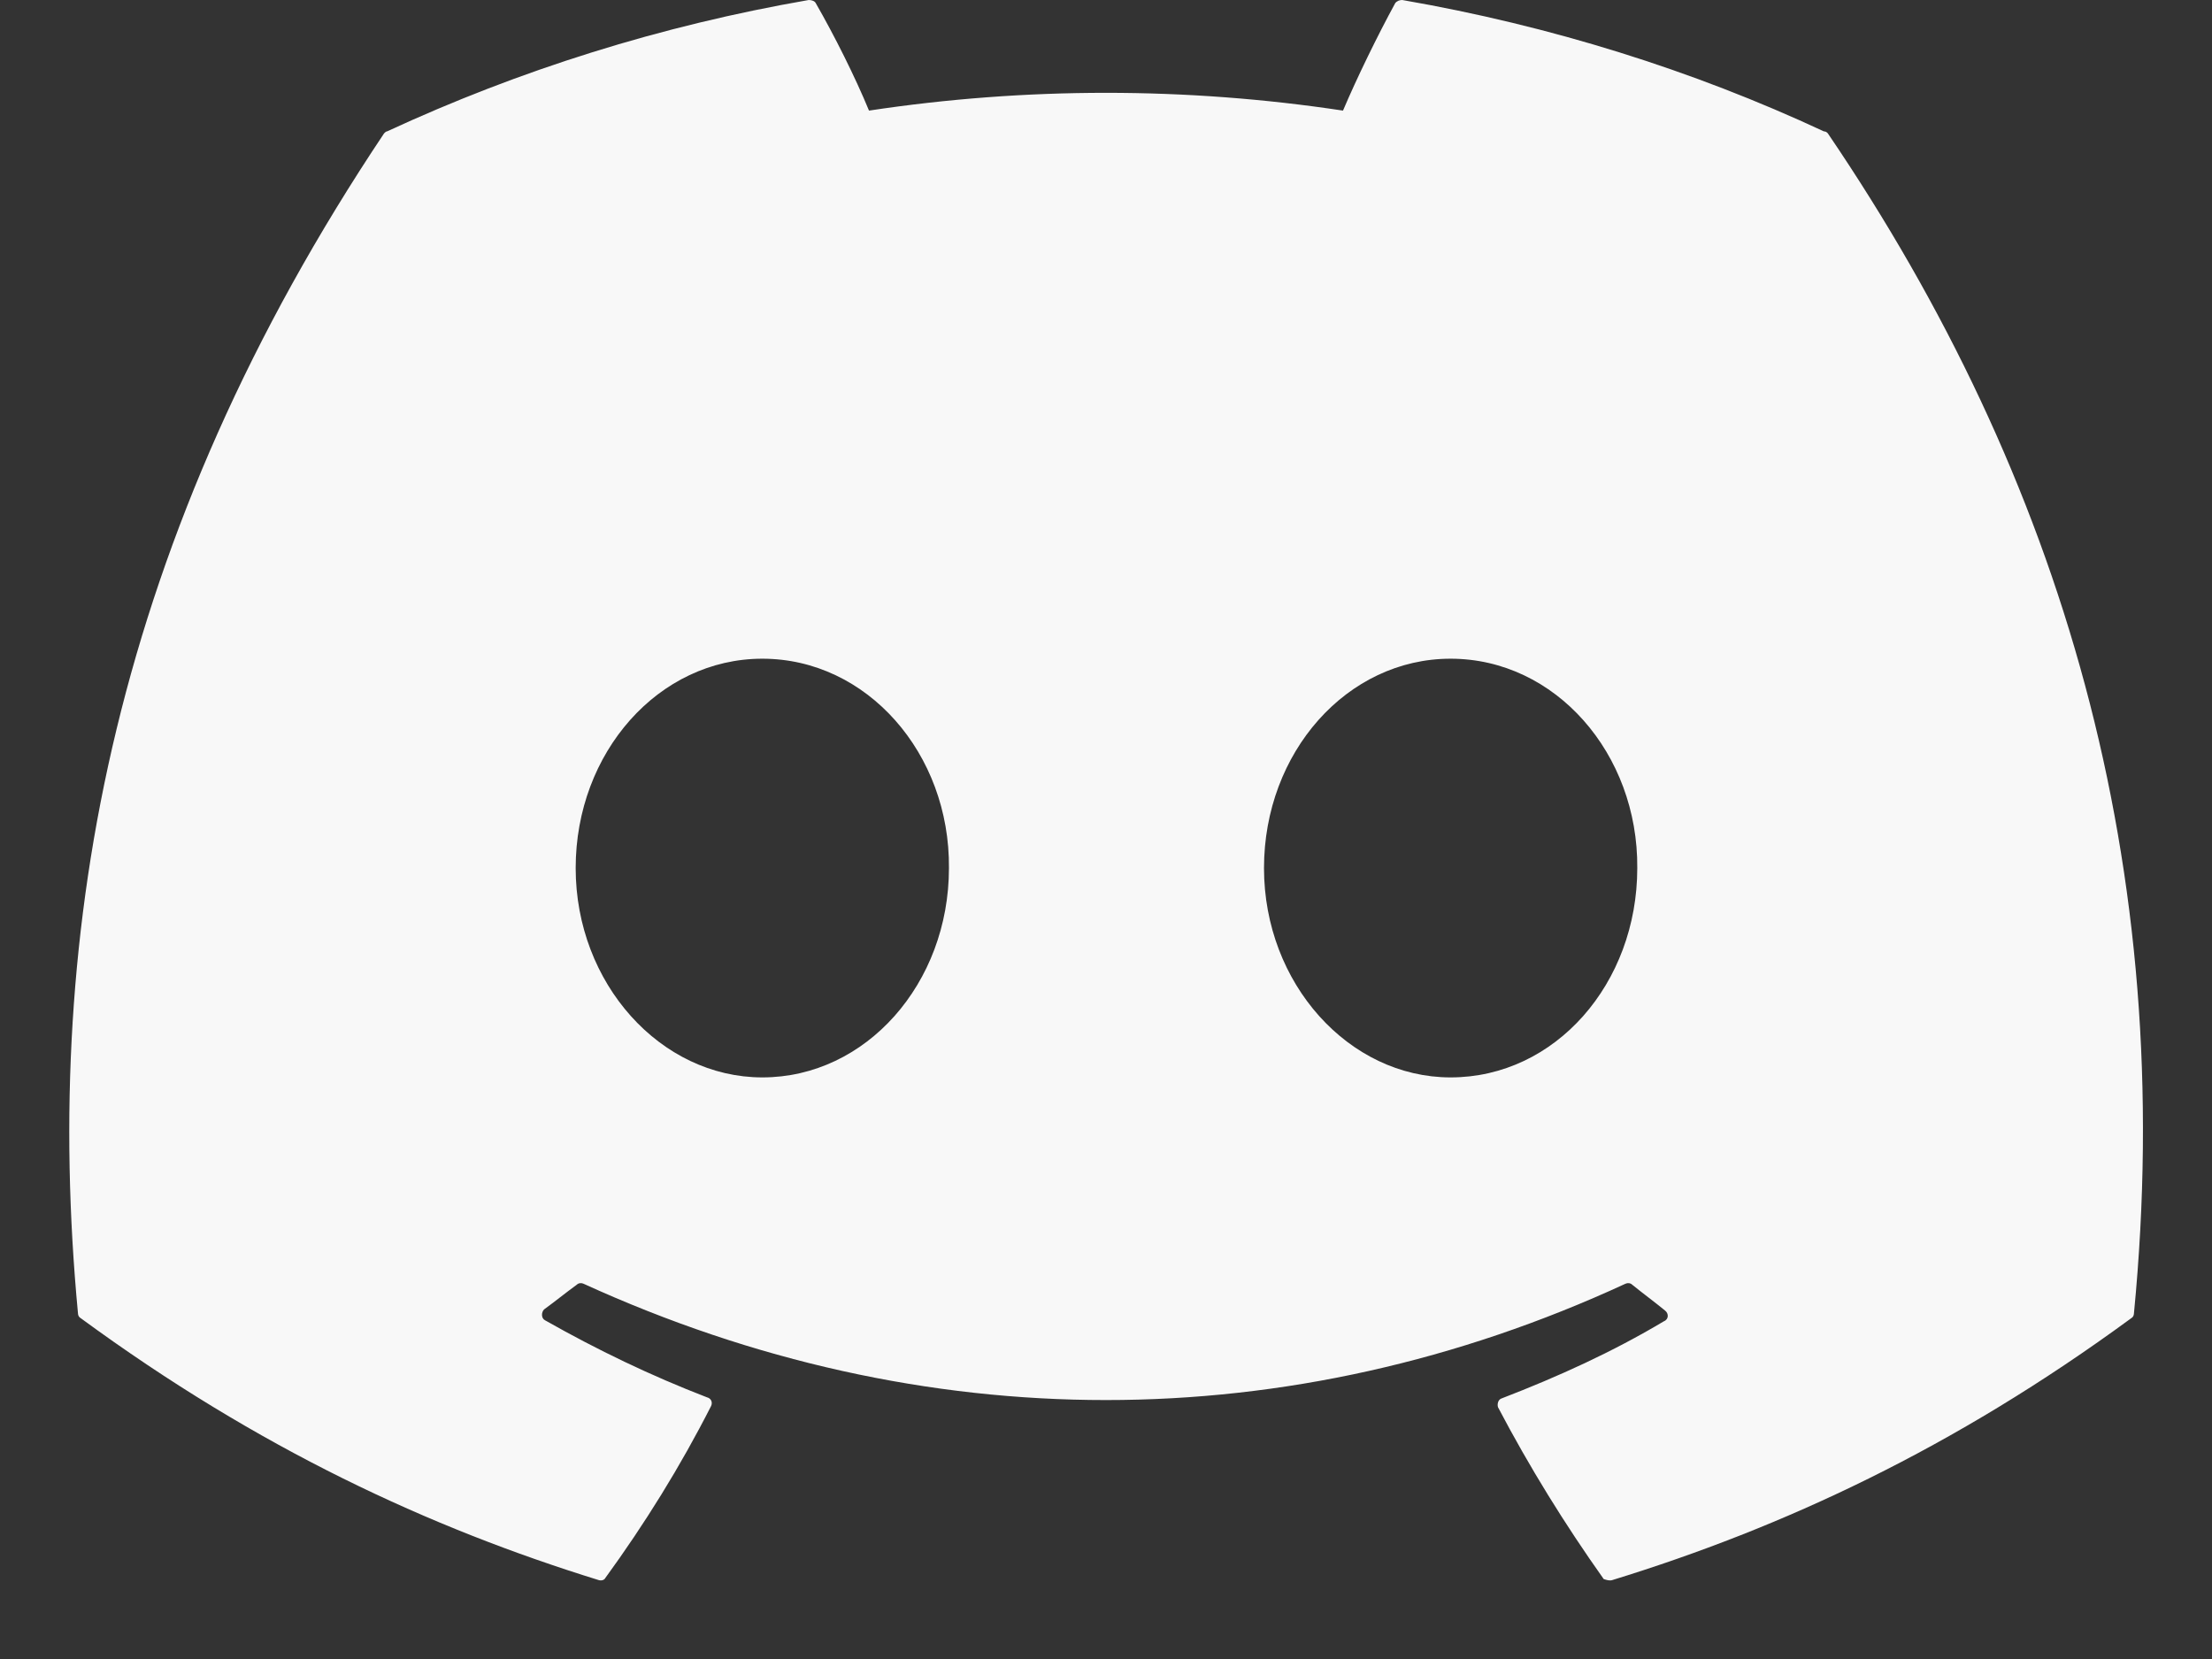 <svg width="28" height="21" viewBox="0 0 28 21" fill="none" xmlns="http://www.w3.org/2000/svg">
<rect x="0" y="0" width="28" height="21" fill="#333333" stroke="none"/>
<path d="M23.087 1.663C21.425 0.888 19.625 0.325 17.75 5.74977e-05C17.733 -0 17.717 0.003 17.702 0.009C17.687 0.016 17.673 0.025 17.662 0.038C17.437 0.45 17.175 0.988 17 1.4C15.011 1.1 12.989 1.1 11 1.4C10.825 0.975 10.562 0.45 10.325 0.038C10.312 0.013 10.275 5.74977e-05 10.237 5.74977e-05C8.362 0.325 6.575 0.888 4.9 1.663C4.887 1.663 4.875 1.675 4.862 1.688C1.462 6.775 0.525 11.725 0.987 16.625C0.987 16.65 1 16.675 1.025 16.688C3.275 18.338 5.437 19.338 7.575 20C7.612 20.013 7.65 20 7.662 19.975C8.162 19.288 8.612 18.563 9 17.8C9.025 17.75 9 17.7 8.95 17.688C8.237 17.413 7.562 17.088 6.9 16.713C6.85 16.688 6.85 16.613 6.887 16.575C7.025 16.475 7.162 16.363 7.3 16.263C7.325 16.238 7.362 16.238 7.387 16.25C11.687 18.213 16.325 18.213 20.575 16.25C20.6 16.238 20.637 16.238 20.662 16.263C20.8 16.375 20.937 16.475 21.075 16.588C21.125 16.625 21.125 16.7 21.062 16.725C20.412 17.113 19.725 17.425 19.012 17.7C18.962 17.713 18.95 17.775 18.962 17.813C19.362 18.575 19.812 19.3 20.3 19.988C20.337 20 20.375 20.013 20.412 20C22.562 19.338 24.725 18.338 26.975 16.688C27 16.675 27.012 16.65 27.012 16.625C27.562 10.963 26.1 6.05 23.137 1.688C23.125 1.675 23.112 1.663 23.087 1.663ZM9.65 13.638C8.362 13.638 7.287 12.45 7.287 10.988C7.287 9.525 8.337 8.338 9.65 8.338C10.975 8.338 12.025 9.538 12.012 10.988C12.012 12.45 10.962 13.638 9.65 13.638ZM18.362 13.638C17.075 13.638 16 12.45 16 10.988C16 9.525 17.05 8.338 18.362 8.338C19.687 8.338 20.737 9.538 20.725 10.988C20.725 12.45 19.687 13.638 18.362 13.638Z" fill="#F8F8F8"/>
</svg>
